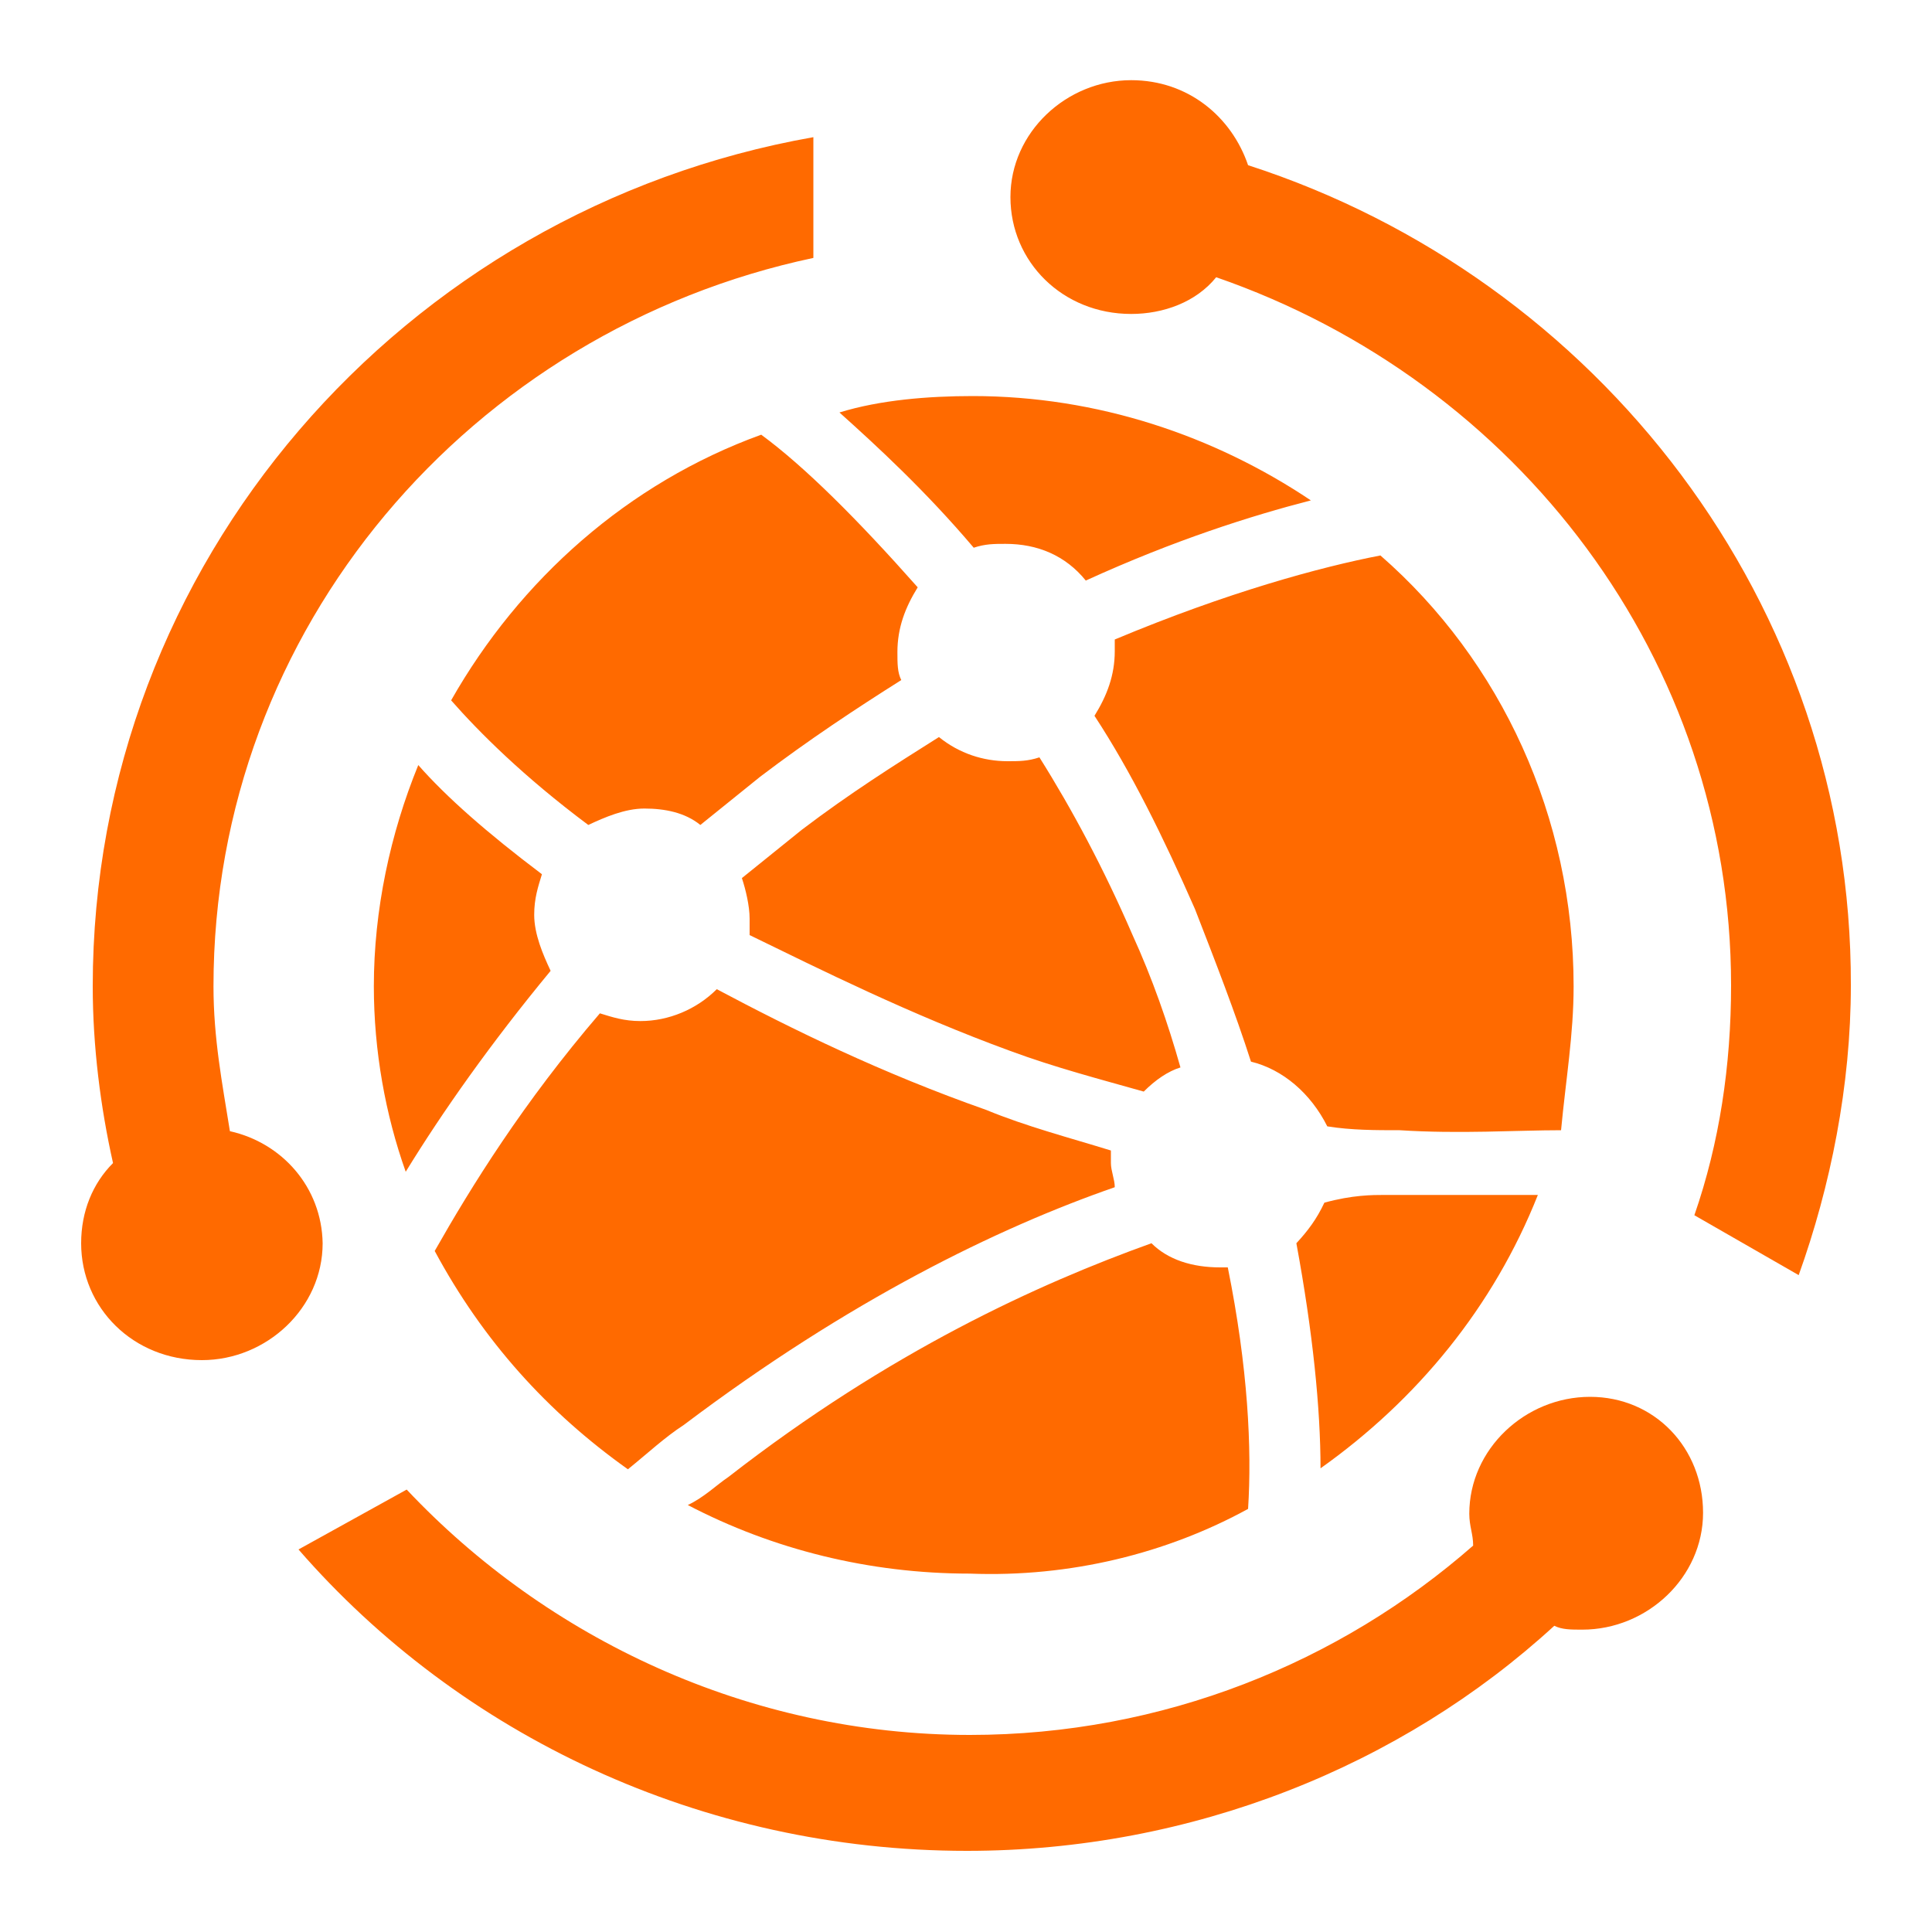 <svg class="icon" style="width: 1em; height: 1em;vertical-align: middle;fill: currentColor;overflow: hidden;" viewBox="0 0 1024 1024" version="1.1" xmlns="http://www.w3.org/2000/svg"><path d="M221.696 405.504c-14.848 36.352-23.552 76.8-23.552 117.248 0 34.304 6.144 68.096 16.896 98.304 19.456-31.744 45.056-68.096 76.8-106.496-4.096-8.704-8.704-19.456-8.704-29.696 0-8.704 2.048-14.848 4.096-21.504-29.184-22.016-50.688-40.96-65.536-57.856zM332.8 778.752c10.752-8.704 19.456-16.896 29.696-23.552 87.552-66.048 166.4-104.448 228.352-125.952 0-4.096-2.048-8.704-2.048-12.8v-6.656c-21.504-6.656-45.056-12.8-66.048-21.504-55.296-19.456-102.4-42.496-142.848-64-10.752 10.752-25.6 16.896-40.448 16.896-8.704 0-14.848-2.048-21.504-4.096-40.448 47.104-68.096 91.648-87.552 125.952 25.6 47.616 59.904 85.504 102.4 115.712z m202.752-221.696c23.552 8.704 47.104 14.848 70.656 21.504 6.144-6.144 12.8-10.752 19.456-12.8-6.656-23.552-14.848-47.104-25.6-70.656-14.848-34.304-31.744-66.048-49.152-93.696-6.144 2.048-10.752 2.048-16.896 2.048-12.8 0-25.6-4.096-36.352-12.8-23.552 14.848-47.104 29.696-72.704 49.152l-31.744 25.6c2.048 6.144 4.096 14.848 4.096 21.504v8.704c37.888 18.432 84.992 41.984 138.24 61.44z m298.496-34.304c0-89.6-38.4-172.544-102.4-228.352-31.744 6.144-80.896 19.456-140.8 44.544v6.144c0 12.8-4.096 23.552-10.752 34.304 19.456 29.696 36.352 64 53.248 102.4 10.752 27.648 21.504 55.296 29.696 80.896 16.896 4.096 31.744 16.896 40.448 34.304 12.8 2.048 25.6 2.048 38.4 2.048 31.744 2.048 61.952 0 85.504 0 2.56-27.136 6.656-50.688 6.656-76.288z m-317.952-232.448c6.144-2.048 10.752-2.048 16.896-2.048 16.896 0 31.744 6.144 42.496 19.456 47.104-21.504 87.552-34.304 119.296-42.496-51.2-34.304-113.152-55.296-179.2-55.296-23.552 0-49.152 2.048-70.656 8.704 19.968 17.92 45.568 41.472 71.168 71.68z m145.408 509.44c2.048-31.744 0-74.752-10.752-128h-4.096c-14.848 0-27.648-4.096-36.352-12.8-59.904 21.504-138.752 57.344-224.256 123.904-6.144 4.096-12.8 10.752-21.504 14.848 45.056 23.552 96.256 36.352 149.504 36.352 53.248 2.048 104.448-10.752 147.456-34.304zM239.104 371.2c14.848 16.896 38.4 40.448 72.704 66.048 8.704-4.096 19.456-8.704 29.696-8.704 10.752 0 21.504 2.048 29.696 8.704l31.744-25.6c25.6-19.456 51.2-36.352 74.752-51.2-2.048-4.096-2.048-8.704-2.048-14.848 0-12.8 4.096-23.552 10.752-34.304-31.744-35.84-59.904-64-82.944-80.896-70.656 25.6-128 76.8-164.352 140.8z m494.592 262.144c-6.144 0-16.896 0-31.744 4.096-4.096 8.704-8.704 14.848-14.848 21.504 8.704 47.104 12.8 87.552 12.8 119.296 51.2-36.352 91.648-85.504 115.2-144.896h-81.408z" fill="#FF6A00" /><path d="M661.504 87.552c-8.704-25.6-31.744-45.056-61.952-45.056-34.304 0-64 27.648-64 61.952s27.648 61.952 64 61.952c16.896 0 34.304-6.144 45.056-19.456 159.744 55.296 272.896 202.752 272.896 375.296 0 42.496-6.144 83.456-19.456 121.856l55.296 31.744c16.896-47.104 27.648-100.352 27.648-153.6 0.512-202.24-134.144-374.784-319.488-434.688z m181.248 652.8c-34.304 0-64 27.648-64 61.952 0 6.656 2.048 10.752 2.048 16.896-70.656 61.952-164.352 100.352-266.752 100.352-117.248 0-224.256-51.2-298.496-130.048l-57.344 31.744c85.504 98.304 213.504 159.744 354.304 159.744 119.296 0 230.4-45.056 311.296-119.296 4.096 2.048 8.704 2.048 14.848 2.048 34.304 0 64-27.648 64-61.952s-25.6-61.44-59.904-61.44zM121.856 599.552c-4.096-25.6-8.704-49.152-8.704-76.8 0-189.952 136.704-347.648 317.952-386.048V72.704C213.504 111.104 49.152 298.496 49.152 522.752c0 31.744 4.096 64 10.752 93.696-10.752 10.752-16.896 25.6-16.896 42.496 0 34.304 27.648 61.952 64 61.952 34.304 0 64-27.648 64-61.952-0.512-29.696-21.504-53.248-49.152-59.392z" fill="#FF6A00" /></svg>